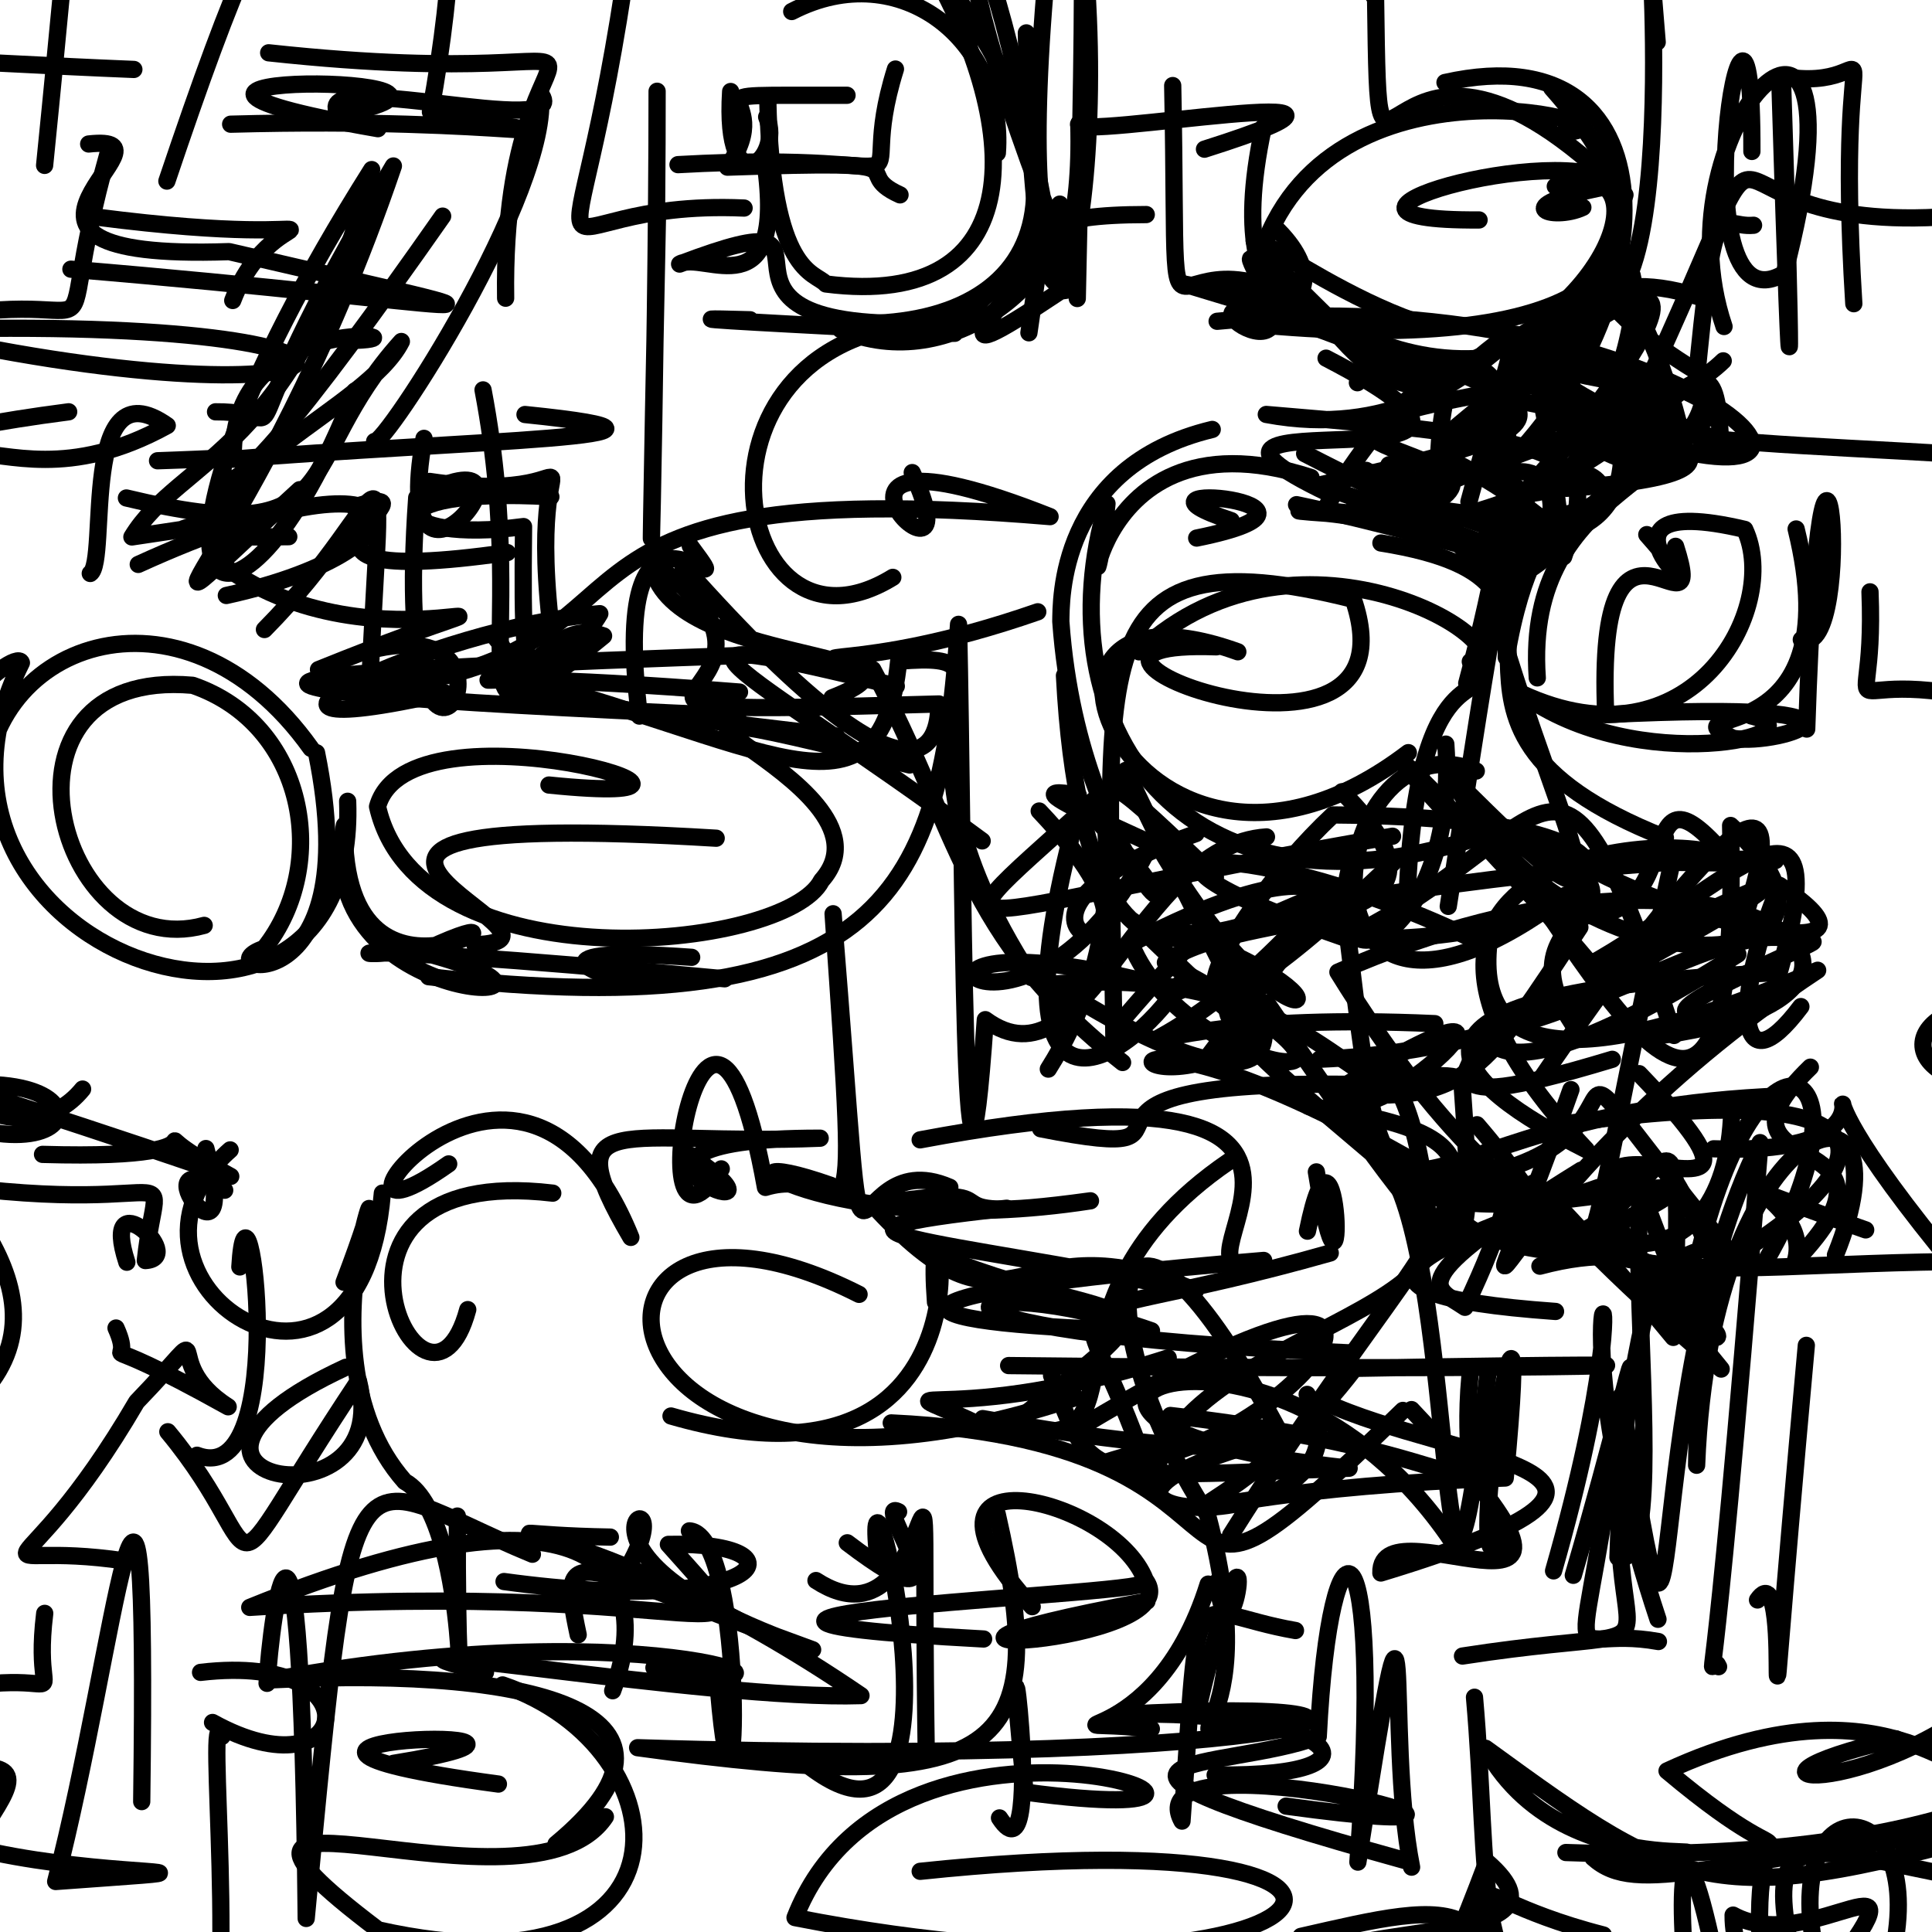 <?xml version="1.0" ?>
<svg xmlns="http://www.w3.org/2000/svg" version="1.1" width="224" height="224">
  <defs/>
  <g>
    <path d="M 103.515 66.94 C 84.471 78.641 77.744 38.241 108.712 37.425 C 75.562 38.863 102.252 21.699 78.796 30.617 C 81.517 28.995 91.202 36.276 88.706 18.854" stroke-width="2.0" fill="none" stroke="rgb(0, 0, 0)" stroke-opacity="1" stroke-linecap="round" stroke-linejoin="round"/>
    <path d="M 138.745 62.383 C 159.12 58.275 127.627 55.387 142.751 60.361" stroke-width="2.0" fill="none" stroke="rgb(0, 0, 0)" stroke-opacity="1" stroke-linecap="round" stroke-linejoin="round"/>
    <path d="M 141.11 183.403 C 142.975 196.825 146.5 165.913 138.863 198.2" stroke-width="2.0" fill="none" stroke="rgb(0, 0, 0)" stroke-opacity="1" stroke-linecap="round" stroke-linejoin="round"/>
    <path d="M 56.005 45.205 C 62.047 77.053 50.779 89.463 69.98 73.726 C 61.562 70.746 60.399 88.279 60.7 61.051 C 45.068 63.129 42.62 56.36 63.868 57.597" stroke-width="2.0" fill="none" stroke="rgb(0, 0, 0)" stroke-opacity="1" stroke-linecap="round" stroke-linejoin="round"/>
    <path d="M 149.118 209.405 C 188.559 214.802 131.098 200.244 137.044 211.143 C 139.244 181.152 137.376 186.833 150.201 189.046" stroke-width="2.0" fill="none" stroke="rgb(0, 0, 0)" stroke-opacity="1" stroke-linecap="round" stroke-linejoin="round"/>
    <path d="M 88.888 13.56 C 90.896 18.511 83.862 24.086 84.713 10.609" stroke-width="2.0" fill="none" stroke="rgb(0, 0, 0)" stroke-opacity="1" stroke-linecap="round" stroke-linejoin="round"/>
    <path d="M 19.349 20.996 C 35.601 -27.24 34.547 -11.972 50.841 -11.658 C 48.647 -27.349 55.972 -20.319 49.904 12.981 C 72.33 17.272 59.166 13.508 26.742 14.4" stroke-width="2.0" fill="none" stroke="rgb(0, 0, 0)" stroke-opacity="1" stroke-linecap="round" stroke-linejoin="round"/>
    <path d="M 179.221 49.785 C 180.363 41.172 189.393 54.916 190.283 45.883 C 209.259 5.025 193.5 26.815 224.804 25.176" stroke-width="2.0" fill="none" stroke="rgb(0, 0, 0)" stroke-opacity="1" stroke-linecap="round" stroke-linejoin="round"/>
    <path d="M 24.99 47.748 C 35.858 47.66 23.969 55.7 45.611 19.244 C 30.131 64.728 9.447 79.912 34.744 56.777" stroke-width="2.0" fill="none" stroke="rgb(0, 0, 0)" stroke-opacity="1" stroke-linecap="round" stroke-linejoin="round"/>
    <path d="M 140.077 183.665 C 133.656 204.195 118.454 198.844 133.49 200.452" stroke-width="2.0" fill="none" stroke="rgb(0, 0, 0)" stroke-opacity="1" stroke-linecap="round" stroke-linejoin="round"/>
    <path d="M 172.636 109.29 C 171.003 123.654 184.543 123.693 210.743 112.493 C 171.495 138.44 167.791 167.185 182.139 126.332" stroke-width="2.0" fill="none" stroke="rgb(0, 0, 0)" stroke-opacity="1" stroke-linecap="round" stroke-linejoin="round"/>
    <path d="M 156.452 233.583 C 156.834 221.747 144.178 227.457 150.669 238.693 C 164.24 235.914 166.333 231.986 172.395 215.869 C 184.782 226.653 151.061 221.853 148.94 229.765" stroke-width="2.0" fill="none" stroke="rgb(0, 0, 0)" stroke-opacity="1" stroke-linecap="round" stroke-linejoin="round"/>
    <path d="M 162.653 163.526 C 128.985 196.251 153.032 167.345 103.332 164.975" stroke-width="2.0" fill="none" stroke="rgb(0, 0, 0)" stroke-opacity="1" stroke-linecap="round" stroke-linejoin="round"/>
    <path d="M 146.397 28.926 C 154.953 4.608 191.979 14.978 181.379 15.311" stroke-width="2.0" fill="none" stroke="rgb(0, 0, 0)" stroke-opacity="1" stroke-linecap="round" stroke-linejoin="round"/>
    <path d="M 78.609 19.089 C 110.964 17.28 98.538 24.868 103.821 8.005" stroke-width="2.0" fill="none" stroke="rgb(0, 0, 0)" stroke-opacity="1" stroke-linecap="round" stroke-linejoin="round"/>
    <path d="M 191.615 120.187 C 228.748 115.523 201.79 92.176 155.119 112.707 C 179.639 152.395 200.23 150.919 200.793 128.61" stroke-width="2.0" fill="none" stroke="rgb(0, 0, 0)" stroke-opacity="1" stroke-linecap="round" stroke-linejoin="round"/>
    <path d="M 231.2 148.541 C 225.818 143.357 226.601 142.913 240.97 125.496 C 220.842 128.821 218.14 117.943 230.065 116.416" stroke-width="2.0" fill="none" stroke="rgb(0, 0, 0)" stroke-opacity="1" stroke-linecap="round" stroke-linejoin="round"/>
    <path d="M 191.647 43.229 C 157.603 69.731 188.659 63.425 171.905 63.013" stroke-width="2.0" fill="none" stroke="rgb(0, 0, 0)" stroke-opacity="1" stroke-linecap="round" stroke-linejoin="round"/>
    <path d="M 88.566 75.905 C 36.313 77.698 3.141 79.462 85.523 83.003" stroke-width="2.0" fill="none" stroke="rgb(0, 0, 0)" stroke-opacity="1" stroke-linecap="round" stroke-linejoin="round"/>
    <path d="M 180.124 182.131 C 192.918 137.408 178.403 146.14 192.229 187.743" stroke-width="2.0" fill="none" stroke="rgb(0, 0, 0)" stroke-opacity="1" stroke-linecap="round" stroke-linejoin="round"/>
    <path d="M 220.772 227.434 C 203.507 213.695 224.091 262.702 210.022 235.49 C 201.259 203.576 209.261 217.507 247.969 220.524" stroke-width="2.0" fill="none" stroke="rgb(0, 0, 0)" stroke-opacity="1" stroke-linecap="round" stroke-linejoin="round"/>
    <path d="M 226.945 39.448 C 231.259 55.017 245.794 51.695 246.733 53.996 C 189.531 49.713 195.039 53.954 173.945 39.656" stroke-width="2.0" fill="none" stroke="rgb(0, 0, 0)" stroke-opacity="1" stroke-linecap="round" stroke-linejoin="round"/>
    <path d="M 103.919 79.558 C 71.639 71.784 84.536 75.858 113.874 97.497" stroke-width="2.0" fill="none" stroke="rgb(0, 0, 0)" stroke-opacity="1" stroke-linecap="round" stroke-linejoin="round"/>
    <path d="M 45.615 204.445 C 74.771 199.749 16.412 201.297 57.787 206.848" stroke-width="2.0" fill="none" stroke="rgb(0, 0, 0)" stroke-opacity="1" stroke-linecap="round" stroke-linejoin="round"/>
    <path d="M 209.899 123.729 C 195.968 137.233 223.672 130.033 208.152 146.206 C 210.389 138.666 194.131 134.862 216.312 142.596" stroke-width="2.0" fill="none" stroke="rgb(0, 0, 0)" stroke-opacity="1" stroke-linecap="round" stroke-linejoin="round"/>
    <path d="M 44.331 138.332 C 41.725 169.493 9.938 148.085 26.686 133.322" stroke-width="2.0" fill="none" stroke="rgb(0, 0, 0)" stroke-opacity="1" stroke-linecap="round" stroke-linejoin="round"/>
    <path d="M 132.069 75.575 C 150.823 57.996 178.615 75.378 170.694 77.892" stroke-width="2.0" fill="none" stroke="rgb(0, 0, 0)" stroke-opacity="1" stroke-linecap="round" stroke-linejoin="round"/>
    <path d="M 182.412 182.644 C 192.408 148.279 188.45 153.371 187.587 180.573 C 196.129 182.97 182.025 106.23 198.579 145.974" stroke-width="2.0" fill="none" stroke="rgb(0, 0, 0)" stroke-opacity="1" stroke-linecap="round" stroke-linejoin="round"/>
    <path d="M 147.758 26.3 C 158.275 36.231 140.578 41.904 146.482 14.741" stroke-width="2.0" fill="none" stroke="rgb(0, 0, 0)" stroke-opacity="1" stroke-linecap="round" stroke-linejoin="round"/>
    <path d="M 204.873 145.94 C 217.662 123.655 204.424 115.56 197.044 144.983 C 182.343 149.749 212.247 162.907 191.609 148.587 C 179.292 198.744 203.365 186.77 169.563 192.005" stroke-width="2.0" fill="none" stroke="rgb(0, 0, 0)" stroke-opacity="1" stroke-linecap="round" stroke-linejoin="round"/>
    <path d="M 9.576 126.269 C 2.819 134.577 -9.486 124.542 -3.598 126.306 C -3.162 101.784 -11.759 116.332 -3.141 149.431" stroke-width="2.0" fill="none" stroke="rgb(0, 0, 0)" stroke-opacity="1" stroke-linecap="round" stroke-linejoin="round"/>
    <path d="M 15.521 8.051 C -26.836 6.349 -20.53 3.448 -5.335 27.641" stroke-width="2.0" fill="none" stroke="rgb(0, 0, 0)" stroke-opacity="1" stroke-linecap="round" stroke-linejoin="round"/>
    <path d="M 71.273 184.087 C 82.488 168.109 58.629 179.035 94.218 191.271 C 66.595 181.264 64.604 178.148 67.035 189.536" stroke-width="2.0" fill="none" stroke="rgb(0, 0, 0)" stroke-opacity="1" stroke-linecap="round" stroke-linejoin="round"/>
    <path d="M 73.326 113.643 C 69.044 113.307 60.696 109.596 80.194 110.994" stroke-width="2.0" fill="none" stroke="rgb(0, 0, 0)" stroke-opacity="1" stroke-linecap="round" stroke-linejoin="round"/>
    <path d="M 161.519 100.027 C 129.194 130.678 141.155 107.026 154.545 94.485 C 203.211 94.848 183.618 109.984 155.981 108.772 C 122.226 97.192 145.893 96.87 170.792 108.909" stroke-width="2.0" fill="none" stroke="rgb(0, 0, 0)" stroke-opacity="1" stroke-linecap="round" stroke-linejoin="round"/>
    <path d="M 151.262 52.592 C 173.657 64.164 174.373 61.293 153.546 59.185 C 163.982 40.26 183.991 27.159 170.055 79.227" stroke-width="2.0" fill="none" stroke="rgb(0, 0, 0)" stroke-opacity="1" stroke-linecap="round" stroke-linejoin="round"/>
    <path d="M 36.7 87.274 C 42.783 117.158 23.208 112.458 30.633 109.961 C 38.323 100.271 35.459 83.971 22.34 79.455 C -2.392 77.273 6.533 112.033 23.674 107.291" stroke-width="2.0" fill="none" stroke="rgb(0, 0, 0)" stroke-opacity="1" stroke-linecap="round" stroke-linejoin="round"/>
    <path d="M 178.538 146.803 C 205.123 139.675 197.963 170.098 196.091 146.915 C 200.465 156.525 199.022 162.59 189.655 136.223 C 164.552 144.587 151.412 149.982 180.352 152.053" stroke-width="2.0" fill="none" stroke="rgb(0, 0, 0)" stroke-opacity="1" stroke-linecap="round" stroke-linejoin="round"/>
    <path d="M 225.903 201.274 C 229.361 210.413 220.471 192.743 193.28 205.322 C 212.129 221.159 202.598 204.951 204.199 227.21" stroke-width="2.0" fill="none" stroke="rgb(0, 0, 0)" stroke-opacity="1" stroke-linecap="round" stroke-linejoin="round"/>
    <path d="M 167.534 9.566 C 195.487 3.3 193.065 37.431 172.943 55.583 C 187.174 48.92 176.932 82.7 164.6 55.462" stroke-width="2.0" fill="none" stroke="rgb(0, 0, 0)" stroke-opacity="1" stroke-linecap="round" stroke-linejoin="round"/>
    <path d="M 23.873 133.165 C 28.4 149.907 15.281 131.899 26.051 137.999" stroke-width="2.0" fill="none" stroke="rgb(0, 0, 0)" stroke-opacity="1" stroke-linecap="round" stroke-linejoin="round"/>
    <path d="M 10.466 66.489 C 12.609 65.08 9.182 42.156 19.391 49.342 C -3.516 61.974 -9.891 36.259 -4.572 76.735" stroke-width="2.0" fill="none" stroke="rgb(0, 0, 0)" stroke-opacity="1" stroke-linecap="round" stroke-linejoin="round"/>
    <path d="M -3.536 36.441 C -19.712 59.283 -25.963 52.107 7.963 47.745" stroke-width="2.0" fill="none" stroke="rgb(0, 0, 0)" stroke-opacity="1" stroke-linecap="round" stroke-linejoin="round"/>
    <path d="M 136.826 114.874 C 94.392 103.102 118.181 129.138 133.791 97.125 C 148.798 123.831 160.854 116.811 136.543 108.039 C 148.935 110.208 163.923 91.042 140.213 122.294" stroke-width="2.0" fill="none" stroke="rgb(0, 0, 0)" stroke-opacity="1" stroke-linecap="round" stroke-linejoin="round"/>
    <path d="M 16.03 65.44 C 49.103 50.351 51.735 63.451 26.241 69.041" stroke-width="2.0" fill="none" stroke="rgb(0, 0, 0)" stroke-opacity="1" stroke-linecap="round" stroke-linejoin="round"/>
    <path d="M 161.455 96.952 C 105.428 106.473 106.161 112.241 130.531 89.319 C 145.477 120.938 151.047 125.695 131.415 106.833" stroke-width="2.0" fill="none" stroke="rgb(0, 0, 0)" stroke-opacity="1" stroke-linecap="round" stroke-linejoin="round"/>
    <path d="M 98.237 178.874 C 113.705 190.649 100.778 173.468 104.184 175.279" stroke-width="2.0" fill="none" stroke="rgb(0, 0, 0)" stroke-opacity="1" stroke-linecap="round" stroke-linejoin="round"/>
    <path d="M 141.033 74.995 C 114.45 74.032 165.06 93.381 156.906 69.493 C 124.457 61.345 128.744 77.412 129.145 120.535" stroke-width="2.0" fill="none" stroke="rgb(0, 0, 0)" stroke-opacity="1" stroke-linecap="round" stroke-linejoin="round"/>
    <path d="M 156.834 99.305 C 151.669 117.019 169.264 109.171 167.631 86.274" stroke-width="2.0" fill="none" stroke="rgb(0, 0, 0)" stroke-opacity="1" stroke-linecap="round" stroke-linejoin="round"/>
    <path d="M 184.71 41.27 C 171.314 49.3 191.255 50.141 199.794 41.838" stroke-width="2.0" fill="none" stroke="rgb(0, 0, 0)" stroke-opacity="1" stroke-linecap="round" stroke-linejoin="round"/>
    <path d="M 169.174 -5.711 C 176.329 -2.15 171.612 -5.622 184.761 -12.609" stroke-width="2.0" fill="none" stroke="rgb(0, 0, 0)" stroke-opacity="1" stroke-linecap="round" stroke-linejoin="round"/>
    <path d="M 171.244 130.405 C 187.792 149.515 180.624 159.625 194.007 99.294" stroke-width="2.0" fill="none" stroke="rgb(0, 0, 0)" stroke-opacity="1" stroke-linecap="round" stroke-linejoin="round"/>
    <path d="M 157.894 59.77 C 135.091 58.482 172.758 58.976 175.008 67.292 C 186.823 61.79 178.314 54.336 174.638 76.217 C 175.035 57.84 173.41 70.068 167.914 105.088" stroke-width="2.0" fill="none" stroke="rgb(0, 0, 0)" stroke-opacity="1" stroke-linecap="round" stroke-linejoin="round"/>
    <path d="M 173.272 70.713 C 181.435 99.242 192.022 113.869 168.339 90.087 C 181.735 116.531 220.351 113.747 200.652 95.707 C 201.878 147.514 184.716 111.986 171.786 94.754" stroke-width="2.0" fill="none" stroke="rgb(0, 0, 0)" stroke-opacity="1" stroke-linecap="round" stroke-linejoin="round"/>
    <path d="M 138.671 96.641 C 106.642 107.924 142.499 117.24 120.488 94.03" stroke-width="2.0" fill="none" stroke="rgb(0, 0, 0)" stroke-opacity="1" stroke-linecap="round" stroke-linejoin="round"/>
    <path d="M 183.52 24.045 C 180.074 25.688 173.801 23.848 187.518 21.405 C 181.064 16.06 147.373 25.646 171.487 25.502" stroke-width="2.0" fill="none" stroke="rgb(0, 0, 0)" stroke-opacity="1" stroke-linecap="round" stroke-linejoin="round"/>
    <path d="M 121.545 123.954 C 137.677 98.372 116.551 78.469 140.917 101.697 C 137.113 98.688 114.466 90.266 125.023 92.217" stroke-width="2.0" fill="none" stroke="rgb(0, 0, 0)" stroke-opacity="1" stroke-linecap="round" stroke-linejoin="round"/>
    <path d="M 70.19 210.638 C 61.413 223.782 15.681 202.479 43.846 223.756 C 81.598 232.176 79.681 202.632 58.269 195.355" stroke-width="2.0" fill="none" stroke="rgb(0, 0, 0)" stroke-opacity="1" stroke-linecap="round" stroke-linejoin="round"/>
    <path d="M 190.043 124.481 C 216.028 151.484 163.062 114.318 199.557 158.733 C 172.945 136.064 170.084 126.047 194.003 155.06 C 195.829 113.016 191.835 149.967 174.384 142.843" stroke-width="2.0" fill="none" stroke="rgb(0, 0, 0)" stroke-opacity="1" stroke-linecap="round" stroke-linejoin="round"/>
    <path d="M 181.554 214.785 C 226.248 216.383 243.119 204.05 240.043 201.265 C 225.389 223.127 236.499 234.045 244.233 243.222" stroke-width="2.0" fill="none" stroke="rgb(0, 0, 0)" stroke-opacity="1" stroke-linecap="round" stroke-linejoin="round"/>
    <path d="M 40.102 158.525 C 12.273 171.383 45.995 177.893 41.565 160.117 C 23.753 186.902 32.232 181.376 19.458 165.999" stroke-width="2.0" fill="none" stroke="rgb(0, 0, 0)" stroke-opacity="1" stroke-linecap="round" stroke-linejoin="round"/>
    <path d="M 106.721 144.729 C 131.65 155.32 139.808 147.447 115.836 166.3 C 100.035 158.417 107.484 166.456 135.448 157.435" stroke-width="2.0" fill="none" stroke="rgb(0, 0, 0)" stroke-opacity="1" stroke-linecap="round" stroke-linejoin="round"/>
    <path d="M 181.631 56.617 C 210.233 54.697 190.025 48.649 171.469 45.696 C 176.667 74.765 191.359 40.46 189.237 31.915" stroke-width="2.0" fill="none" stroke="rgb(0, 0, 0)" stroke-opacity="1" stroke-linecap="round" stroke-linejoin="round"/>
    <path d="M 201.492 110.63 C 162.982 135.053 176.258 110.121 169.488 125.355 C 171.362 151.188 170.528 150.689 146.888 116.3 C 129.057 112.7 169.065 139.479 163.908 139.434" stroke-width="2.0" fill="none" stroke="rgb(0, 0, 0)" stroke-opacity="1" stroke-linecap="round" stroke-linejoin="round"/>
    <path d="M 141.116 37.251 C 193.911 32.079 222.951 61.937 187.644 50.222 C 189.382 56.247 185.733 70.69 158.397 54.535" stroke-width="2.0" fill="none" stroke="rgb(0, 0, 0)" stroke-opacity="1" stroke-linecap="round" stroke-linejoin="round"/>
    <path d="M 192.139 4.887 C 189.336 -28.197 196.598 40.163 183.768 35.337" stroke-width="2.0" fill="none" stroke="rgb(0, 0, 0)" stroke-opacity="1" stroke-linecap="round" stroke-linejoin="round"/>
    <path d="M 135.695 164.114 C 178.696 169.035 168.674 178.564 170.43 159.514" stroke-width="2.0" fill="none" stroke="rgb(0, 0, 0)" stroke-opacity="1" stroke-linecap="round" stroke-linejoin="round"/>
    <path d="M -10.72 167.74 C 10.858 156.705 -0.129 142.14 -12.416 130.189 C -11.227 168.859 -7.118 160.431 -13.313 159.14" stroke-width="2.0" fill="none" stroke="rgb(0, 0, 0)" stroke-opacity="1" stroke-linecap="round" stroke-linejoin="round"/>
    <path d="M -1.795 204.876 C 9.505 205.209 -19.481 221.87 0.483 235.518 C -6.507 223.546 -20.992 221.917 -29.589 229.002" stroke-width="2.0" fill="none" stroke="rgb(0, 0, 0)" stroke-opacity="1" stroke-linecap="round" stroke-linejoin="round"/>
    <path d="M 25.734 201.332 C 23.685 196.072 27.963 233.069 23.448 242.508" stroke-width="2.0" fill="none" stroke="rgb(0, 0, 0)" stroke-opacity="1" stroke-linecap="round" stroke-linejoin="round"/>
    <path d="M 219.598 225.722 C 223.336 206.461 204.457 206.658 211.394 229.874 C 224.81 212.39 210.012 227.088 200.94 222.042 C 200.913 234.927 217.169 221.822 196.618 227.457" stroke-width="2.0" fill="none" stroke="rgb(0, 0, 0)" stroke-opacity="1" stroke-linecap="round" stroke-linejoin="round"/>
    <path d="M 180.471 37.086 C 174.968 45.946 162.084 56.245 161.991 61.162 C 193.525 57.474 198.878 31.147 199.535 52.453 C 188.393 52.343 174.015 56.554 186.986 28.411" stroke-width="2.0" fill="none" stroke="rgb(0, 0, 0)" stroke-opacity="1" stroke-linecap="round" stroke-linejoin="round"/>
    <path d="M 64.463 213.807 C 82.352 198.971 63.247 193.17 31.665 194.758 C 77.072 186.348 99.234 197.36 75.818 193.355" stroke-width="2.0" fill="none" stroke="rgb(0, 0, 0)" stroke-opacity="1" stroke-linecap="round" stroke-linejoin="round"/>
    <path d="M 96.495 36.878 C 117.896 48.336 123.801 7.708 119.294 38.586" stroke-width="2.0" fill="none" stroke="rgb(0, 0, 0)" stroke-opacity="1" stroke-linecap="round" stroke-linejoin="round"/>
    <path d="M 93.636 204.646 C 114.075 220.528 100.064 162.504 101.69 179.811" stroke-width="2.0" fill="none" stroke="rgb(0, 0, 0)" stroke-opacity="1" stroke-linecap="round" stroke-linejoin="round"/>
    <path d="M 179.915 10.218 C 198.995 31.714 182.877 41.285 144.638 37.532" stroke-width="2.0" fill="none" stroke="rgb(0, 0, 0)" stroke-opacity="1" stroke-linecap="round" stroke-linejoin="round"/>
    <path d="M 77.797 164.174 C 119.191 176.168 106.856 129.516 108.464 150.991" stroke-width="2.0" fill="none" stroke="rgb(0, 0, 0)" stroke-opacity="1" stroke-linecap="round" stroke-linejoin="round"/>
    <path d="M 173.654 -3.123 C 170.317 -9.571 163.676 -8.229 153.32 -19.359 C 140.104 -13.714 134.331 -23.103 131.645 -23.498" stroke-width="2.0" fill="none" stroke="rgb(0, 0, 0)" stroke-opacity="1" stroke-linecap="round" stroke-linejoin="round"/>
    <path d="M 142.674 177.995 C 160.39 149.849 168.764 143.614 167.978 136.12 C 193.72 152.321 197.418 137.836 196.708 169.885 C 198.338 128.354 222.303 122.086 212.806 145.509" stroke-width="2.0" fill="none" stroke="rgb(0, 0, 0)" stroke-opacity="1" stroke-linecap="round" stroke-linejoin="round"/>
    <path d="M 143.326 228.534 C 129.684 224.989 145.582 236.45 140.82 248.548 C 128.189 251.098 119.693 257.774 113.12 263.243 C 119.905 255.751 127.578 252.876 131.806 246.412" stroke-width="2.0" fill="none" stroke="rgb(0, 0, 0)" stroke-opacity="1" stroke-linecap="round" stroke-linejoin="round"/>
    <path d="M 184.694 215.384 C 189.785 219.973 198.039 215.81 235.395 211.218 C 198.786 221.698 195.719 219.789 172.244 202.7 C 182.119 220.801 209.455 211.394 187.043 216.663" stroke-width="2.0" fill="none" stroke="rgb(0, 0, 0)" stroke-opacity="1" stroke-linecap="round" stroke-linejoin="round"/>
    <path d="M 52.023 134.947 C 32.998 148.402 60.058 111.123 73.144 143.466 C 64.085 128.016 72.175 132.908 95.094 131.964 C 62.991 131.949 95.377 144.521 80.01 133.939" stroke-width="2.0" fill="none" stroke="rgb(0, 0, 0)" stroke-opacity="1" stroke-linecap="round" stroke-linejoin="round"/>
    <path d="M -13.91 136.158 C 23.072 142.744 18.363 131.915 16.848 146.151 C 21.781 145.88 11.499 136.476 14.707 146.346" stroke-width="2.0" fill="none" stroke="rgb(0, 0, 0)" stroke-opacity="1" stroke-linecap="round" stroke-linejoin="round"/>
    <path d="M 14.656 57.737 C 40.852 64.06 33.8 53.711 46.536 39.593 C 42.531 47.524 22.165 54.529 24.871 64.804 C 43.773 79.814 71.131 63.813 36.925 77.631" stroke-width="2.0" fill="none" stroke="rgb(0, 0, 0)" stroke-opacity="1" stroke-linecap="round" stroke-linejoin="round"/>
    <path d="M 153.747 41.526 C 185.664 58.08 128.226 44.86 154.089 57.215" stroke-width="2.0" fill="none" stroke="rgb(0, 0, 0)" stroke-opacity="1" stroke-linecap="round" stroke-linejoin="round"/>
    <path d="M 153.448 162.497 C 168.206 169.488 199.564 170.394 160.1 182.377 C 159.814 173.395 192.352 193.835 163.65 163.431" stroke-width="2.0" fill="none" stroke="rgb(0, 0, 0)" stroke-opacity="1" stroke-linecap="round" stroke-linejoin="round"/>
    <path d="M 142.543 134.617 C 116.991 152.045 136.18 171.521 113.941 164.473 C 157.049 172.303 149.498 162.737 128.056 169.578 C 148.944 170.382 174.256 136.165 125.841 165.123" stroke-width="2.0" fill="none" stroke="rgb(0, 0, 0)" stroke-opacity="1" stroke-linecap="round" stroke-linejoin="round"/>
    <path d="M 58.825 64.068 C 25.461 68.828 53.117 55.146 41.052 58.771" stroke-width="2.0" fill="none" stroke="rgb(0, 0, 0)" stroke-opacity="1" stroke-linecap="round" stroke-linejoin="round"/>
    <path d="M 205.816 -6.771 C 198.749 1.799 201.561 -4.136 212.94 -11.069" stroke-width="2.0" fill="none" stroke="rgb(0, 0, 0)" stroke-opacity="1" stroke-linecap="round" stroke-linejoin="round"/>
    <path d="M 8.221 31.211 C 55.821 35.177 68.003 38.82 26.566 29.174 C -6.964 30.317 22.184 15.39 10.281 16.695" stroke-width="2.0" fill="none" stroke="rgb(0, 0, 0)" stroke-opacity="1" stroke-linecap="round" stroke-linejoin="round"/>
    <path d="M 27.809 146.892 C 28.696 131.737 33.97 172.967 22.844 168.724" stroke-width="2.0" fill="none" stroke="rgb(0, 0, 0)" stroke-opacity="1" stroke-linecap="round" stroke-linejoin="round"/>
    <path d="M 13.453 153.973 C 16.105 159.842 8.524 153.1 26.455 163.107 C 17.798 157.605 26.112 151.874 15.844 162.535 C 1.832 186.527 -3.411 178.319 14.472 180.983" stroke-width="2.0" fill="none" stroke="rgb(0, 0, 0)" stroke-opacity="1" stroke-linecap="round" stroke-linejoin="round"/>
    <path d="M 205.325 112.805 C 155.97 115.179 168.922 125.721 183.917 133.299 C 150.128 97.317 199.142 95.589 200.81 100.098 C 188.165 84.882 197.08 109.059 181.239 105.891" stroke-width="2.0" fill="none" stroke="rgb(0, 0, 0)" stroke-opacity="1" stroke-linecap="round" stroke-linejoin="round"/>
    <path d="M 203.312 26.117 C 199.147 26.516 198.855 21.091 196.545 45.437 C 164.701 41.892 186.947 39.153 199.23 47.527 C 173.163 66.949 187.741 62.74 167.078 52.795" stroke-width="2.0" fill="none" stroke="rgb(0, 0, 0)" stroke-opacity="1" stroke-linecap="round" stroke-linejoin="round"/>
    <path d="M 96.971 85.332 C 44.259 79.095 63.982 80.885 69.544 71.151 C 50.059 72.737 20.228 87.346 51.567 80.335" stroke-width="2.0" fill="none" stroke="rgb(0, 0, 0)" stroke-opacity="1" stroke-linecap="round" stroke-linejoin="round"/>
    <path d="M 185.899 224.345 C 164.251 218.806 175.766 212.011 169.207 245.902 C 178.227 217.621 168.399 220.517 150.832 224.507" stroke-width="2.0" fill="none" stroke="rgb(0, 0, 0)" stroke-opacity="1" stroke-linecap="round" stroke-linejoin="round"/>
    <path d="M 124.901 34.611 C 125.758 -5.143 126.128 -22.474 122.994 -21.276 C 133.025 -8.873 135.053 0.324 140.841 -6.732" stroke-width="2.0" fill="none" stroke="rgb(0, 0, 0)" stroke-opacity="1" stroke-linecap="round" stroke-linejoin="round"/>
    <path d="M 157.38 44.374 C 159.676 42.013 159.908 37.141 137.318 32.935 C 184.664 47.213 187.23 48.604 152.908 56.246 C 197.413 71.694 167.614 62.119 150.325 58.513" stroke-width="2.0" fill="none" stroke="rgb(0, 0, 0)" stroke-opacity="1" stroke-linecap="round" stroke-linejoin="round"/>
    <path d="M 64.535 77.614 C 59.433 44.152 73.021 59.331 49.822 55.819" stroke-width="2.0" fill="none" stroke="rgb(0, 0, 0)" stroke-opacity="1" stroke-linecap="round" stroke-linejoin="round"/>
    <path d="M 121.576 26.877 C 112.841 -21.897 106.308 -14.112 121.938 25.73 C 117.768 35.107 105.823 45.164 122.985 33.728 C 129.838 33.325 109.524 24.904 132.9 24.877" stroke-width="2.0" fill="none" stroke="rgb(0, 0, 0)" stroke-opacity="1" stroke-linecap="round" stroke-linejoin="round"/>
    <path d="M 170.308 58.175 C 180.571 20.142 175.621 53.445 146.816 48.053 C 184.805 51.19 185.217 52.606 181.3 64.545 C 175.68 13.254 173.464 59.279 155.571 39.355" stroke-width="2.0" fill="none" stroke="rgb(0, 0, 0)" stroke-opacity="1" stroke-linecap="round" stroke-linejoin="round"/>
    <path d="M 63.645 91.019 C 92.602 93.972 47.408 80.373 43.772 93.517 C 48.507 114.401 91.129 110.311 95.246 102.096 C 105.801 90.295 58.631 77.109 105.468 88.693" stroke-width="2.0" fill="none" stroke="rgb(0, 0, 0)" stroke-opacity="1" stroke-linecap="round" stroke-linejoin="round"/>
    <path d="M 118.998 3.814 C 120.11 65.09 131.684 15.712 123.284 -20.64 C 115.516 39.01 125.726 36.91 125.076 14.328 C 123.785 16.499 167.847 8.357 139.65 17.296" stroke-width="2.0" fill="none" stroke="rgb(0, 0, 0)" stroke-opacity="1" stroke-linecap="round" stroke-linejoin="round"/>
    <path d="M 26.984 34.839 C 32.086 21.439 44.915 29.534 11.104 25.158" stroke-width="2.0" fill="none" stroke="rgb(0, 0, 0)" stroke-opacity="1" stroke-linecap="round" stroke-linejoin="round"/>
    <path d="M 79.175 65.595 C 109.733 100.009 108.745 82.787 108.867 81.619 C 54.642 83.161 98.961 81.093 75.572 65.237 C 76.981 77.436 111.35 75.111 96.463 80.907" stroke-width="2.0" fill="none" stroke="rgb(0, 0, 0)" stroke-opacity="1" stroke-linecap="round" stroke-linejoin="round"/>
    <path d="M 231.366 93.276 C 229.096 113.907 246.393 110.635 259.428 117.271 C 242.735 134.025 241.577 126.08 245.368 121.145 C 249.989 130.403 257.279 125.233 267.483 121.455" stroke-width="2.0" fill="none" stroke="rgb(0, 0, 0)" stroke-opacity="1" stroke-linecap="round" stroke-linejoin="round"/>
    <path d="M 5.172 19.176 C 8.959 -18.302 8.367 -19.916 10.159 -8.682" stroke-width="2.0" fill="none" stroke="rgb(0, 0, 0)" stroke-opacity="1" stroke-linecap="round" stroke-linejoin="round"/>
    <path d="M 5.185 187.057 C 3.286 202.509 12.679 189.31 -19.029 199.209 C -24.649 221.532 45.868 215.247 6.454 218.144 C 13.432 191.277 17.203 149.861 16.431 208.881" stroke-width="2.0" fill="none" stroke="rgb(0, 0, 0)" stroke-opacity="1" stroke-linecap="round" stroke-linejoin="round"/>
    <path d="M 219.811 201.602 C 196.761 206.921 216.745 209.239 232.089 195.703" stroke-width="2.0" fill="none" stroke="rgb(0, 0, 0)" stroke-opacity="1" stroke-linecap="round" stroke-linejoin="round"/>
    <path d="M 164.004 37.252 C 149.252 32.084 134.177 17.391 157.448 40.223" stroke-width="2.0" fill="none" stroke="rgb(0, 0, 0)" stroke-opacity="1" stroke-linecap="round" stroke-linejoin="round"/>
    <path d="M 115.622 175.557 C 122.018 203.597 116.636 208.515 73.926 202.632 C 152.202 205.099 172.438 196.394 129.836 198.785 C 153.507 198.019 162.937 206.07 140.885 205.796" stroke-width="2.0" fill="none" stroke="rgb(0, 0, 0)" stroke-opacity="1" stroke-linecap="round" stroke-linejoin="round"/>
    <path d="M 208.847 74.166 C 215.51 76.867 211.254 30.115 209.474 84.528" stroke-width="2.0" fill="none" stroke="rgb(0, 0, 0)" stroke-opacity="1" stroke-linecap="round" stroke-linejoin="round"/>
    <path d="M 170.663 135.652 C 188.744 153.233 200.85 144.611 243.949 146.553" stroke-width="2.0" fill="none" stroke="rgb(0, 0, 0)" stroke-opacity="1" stroke-linecap="round" stroke-linejoin="round"/>
    <path d="M 49.696 113.243 C 102.87 119.24 109.151 103.244 111.136 72.387 C 111.741 99.981 111.636 155.308 114.239 118.222 C 126.05 126.894 131.841 98.022 146.838 97.033" stroke-width="2.0" fill="none" stroke="rgb(0, 0, 0)" stroke-opacity="1" stroke-linecap="round" stroke-linejoin="round"/>
    <path d="M 147.009 119.599 C 129.507 131.161 123.847 112.08 163.025 134.138" stroke-width="2.0" fill="none" stroke="rgb(0, 0, 0)" stroke-opacity="1" stroke-linecap="round" stroke-linejoin="round"/>
    <path d="M 163.579 125.859 C 156.761 127.948 150.982 111.673 122.121 114.103 C 146.151 129.615 154.828 124.679 137.38 103.407" stroke-width="2.0" fill="none" stroke="rgb(0, 0, 0)" stroke-opacity="1" stroke-linecap="round" stroke-linejoin="round"/>
    <path d="M 56.288 193.895 C 36.322 188.998 82.223 197.193 99.825 196.591 C 67.001 174.185 49.296 177.846 70.766 178.215" stroke-width="2.0" fill="none" stroke="rgb(0, 0, 0)" stroke-opacity="1" stroke-linecap="round" stroke-linejoin="round"/>
    <path d="M 122.873 23.666 C 123.917 31.764 110.365 43.791 97.454 38.204 C 140.2 39.846 63.741 36.397 86.971 37.075" stroke-width="2.0" fill="none" stroke="rgb(0, 0, 0)" stroke-opacity="1" stroke-linecap="round" stroke-linejoin="round"/>
    <path d="M 64.089 138.336 C 32.78 134.614 49.513 169.357 54.232 151.838" stroke-width="2.0" fill="none" stroke="rgb(0, 0, 0)" stroke-opacity="1" stroke-linecap="round" stroke-linejoin="round"/>
    <path d="M 135.966 9.92 C 136.843 54.66 132.676 15.713 161.634 43.493 C 173.975 40.406 165.203 40.506 167.035 59.974 C 149.439 45.189 178.043 62.314 156.793 59.149" stroke-width="2.0" fill="none" stroke="rgb(0, 0, 0)" stroke-opacity="1" stroke-linecap="round" stroke-linejoin="round"/>
    <path d="M 179.949 130.511 C 219.116 124.725 220.303 133.726 201.1 145.655" stroke-width="2.0" fill="none" stroke="rgb(0, 0, 0)" stroke-opacity="1" stroke-linecap="round" stroke-linejoin="round"/>
    <path d="M 94.606 183.251 C 110.081 193.307 106.559 149.188 107.401 203.946" stroke-width="2.0" fill="none" stroke="rgb(0, 0, 0)" stroke-opacity="1" stroke-linecap="round" stroke-linejoin="round"/>
    <path d="M 198.685 133.194 C 227.781 134.233 200.823 114.903 224.895 144.673" stroke-width="2.0" fill="none" stroke="rgb(0, 0, 0)" stroke-opacity="1" stroke-linecap="round" stroke-linejoin="round"/>
    <path d="M 186.93 122.819 C 160.921 130.674 178.935 120.992 156.701 126.532 C 156.57 133.699 185.583 107.825 154.711 126.595 C 170.081 128.397 172.433 123.789 183.173 107.504" stroke-width="2.0" fill="none" stroke="rgb(0, 0, 0)" stroke-opacity="1" stroke-linecap="round" stroke-linejoin="round"/>
    <path d="M 12.653 17.329 C 4.573 46.138 16.604 30.993 -12.728 37.964 C 42.858 50.897 54.713 36.73 -7.058 38.159" stroke-width="2.0" fill="none" stroke="rgb(0, 0, 0)" stroke-opacity="1" stroke-linecap="round" stroke-linejoin="round"/>
    <path d="M 115.883 210.772 C 121.827 219.917 115.52 175.087 118.85 207.778 C 157.879 213.021 104.034 192.097 92.176 222.331 C 155.36 234.727 173.399 209.939 106.688 216.964" stroke-width="2.0" fill="none" stroke="rgb(0, 0, 0)" stroke-opacity="1" stroke-linecap="round" stroke-linejoin="round"/>
    <path d="M 24.643 199.708 C 40.778 208.641 43.964 191.453 23.253 193.9" stroke-width="2.0" fill="none" stroke="rgb(0, 0, 0)" stroke-opacity="1" stroke-linecap="round" stroke-linejoin="round"/>
    <path d="M 132.983 185.65 C 93.135 193.033 138.481 190.78 132.79 183.194 C 128.996 173.303 102.625 167.564 119.677 186.282" stroke-width="2.0" fill="none" stroke="rgb(0, 0, 0)" stroke-opacity="1" stroke-linecap="round" stroke-linejoin="round"/>
    <path d="M 53.024 175.775 C 52.907 212.074 55.212 176.278 46.926 171.77 C 33.013 156.019 48.838 125.098 39.889 148.668" stroke-width="2.0" fill="none" stroke="rgb(0, 0, 0)" stroke-opacity="1" stroke-linecap="round" stroke-linejoin="round"/>
    <path d="M 157.682 125.738 C 116.067 125.021 144.009 135.467 120.654 130.87" stroke-width="2.0" fill="none" stroke="rgb(0, 0, 0)" stroke-opacity="1" stroke-linecap="round" stroke-linejoin="round"/>
    <path d="M 181.557 103.779 C 147.755 129.026 153.455 82.123 171.165 89.393" stroke-width="2.0" fill="none" stroke="rgb(0, 0, 0)" stroke-opacity="1" stroke-linecap="round" stroke-linejoin="round"/>
    <path d="M 86.273 24.122 C 60.108 22.962 66.514 39.867 72.878 -5.407" stroke-width="2.0" fill="none" stroke="rgb(0, 0, 0)" stroke-opacity="1" stroke-linecap="round" stroke-linejoin="round"/>
    <path d="M 116.715 140.086 C 89.759 143.036 107.907 143.397 138.603 149.65 C 117.453 140.468 117.924 157.602 101.74 140.283" stroke-width="2.0" fill="none" stroke="rgb(0, 0, 0)" stroke-opacity="1" stroke-linecap="round" stroke-linejoin="round"/>
    <path d="M 151.588 142.744 C 155.276 124.532 156.286 158.498 152.623 135.871" stroke-width="2.0" fill="none" stroke="rgb(0, 0, 0)" stroke-opacity="1" stroke-linecap="round" stroke-linejoin="round"/>
    <path d="M 208.798 116.704 C 201.255 126.77 200.832 115.816 206.337 102.653 C 221.438 112.601 195.694 107.564 182.364 99.543 C 222.512 101.537 208.637 96.389 160.406 103.707" stroke-width="2.0" fill="none" stroke="rgb(0, 0, 0)" stroke-opacity="1" stroke-linecap="round" stroke-linejoin="round"/>
    <path d="M 178.235 78.595 C 176.617 55.414 198.944 56.213 197.583 43.58 C 174.061 29.823 188.565 20.217 195.583 53.206 C 175.934 58.004 173.178 26.04 197.911 34.741" stroke-width="2.0" fill="none" stroke="rgb(0, 0, 0)" stroke-opacity="1" stroke-linecap="round" stroke-linejoin="round"/>
    <path d="M 119.575 113.336 C 99.874 82.944 120.459 75.299 104.194 76.665 C 102.06 97.282 88.538 85.737 57.018 77.796" stroke-width="2.0" fill="none" stroke="rgb(0, 0, 0)" stroke-opacity="1" stroke-linecap="round" stroke-linejoin="round"/>
    <path d="M 209.43 155.982 C 203.167 224.836 208.602 178.472 203.769 185.504" stroke-width="2.0" fill="none" stroke="rgb(0, 0, 0)" stroke-opacity="1" stroke-linecap="round" stroke-linejoin="round"/>
    <path d="M 60.868 48.06 C 86.743 50.696 53.745 51.014 25.995 53.316 C 24.417 61.519 35.581 47.543 51.321 25.058" stroke-width="2.0" fill="none" stroke="rgb(0, 0, 0)" stroke-opacity="1" stroke-linecap="round" stroke-linejoin="round"/>
    <path d="M 199.138 228.45 C 194.778 206.738 193.946 218.635 196.465 238.459" stroke-width="2.0" fill="none" stroke="rgb(0, 0, 0)" stroke-opacity="1" stroke-linecap="round" stroke-linejoin="round"/>
    <path d="M 171.253 97.133 C 136.719 108.197 120.831 83.69 128.346 58.395 C 126.333 80.089 123.934 46.253 152.001 55.36" stroke-width="2.0" fill="none" stroke="rgb(0, 0, 0)" stroke-opacity="1" stroke-linecap="round" stroke-linejoin="round"/>
    <path d="M 140.55 49.79 C 122.607 54.099 123.046 69.864 122.994 72.049 C 125.181 102.952 145.01 113.721 125.248 93.042 C 113.968 133.729 130.499 123.724 136.839 114.012" stroke-width="2.0" fill="none" stroke="rgb(0, 0, 0)" stroke-opacity="1" stroke-linecap="round" stroke-linejoin="round"/>
    <path d="M 194.091 120.055 C 180.236 78.428 181.146 96.512 156.276 108.672 C 161.746 154.031 158.699 128.873 206.803 127.056" stroke-width="2.0" fill="none" stroke="rgb(0, 0, 0)" stroke-opacity="1" stroke-linecap="round" stroke-linejoin="round"/>
    <path d="M 71.036 196.028 C 76.343 181.702 68.072 170.456 28.956 186.365 C 83.435 182.858 90.717 193.965 77.495 179.059 C 93.979 178.697 88.873 187.539 58.439 183.367" stroke-width="2.0" fill="none" stroke="rgb(0, 0, 0)" stroke-opacity="1" stroke-linecap="round" stroke-linejoin="round"/>
    <path d="M 91.793 1.336 C 104.485 -5.23 116.598 4.902 115.634 17.743" stroke-width="2.0" fill="none" stroke="rgb(0, 0, 0)" stroke-opacity="1" stroke-linecap="round" stroke-linejoin="round"/>
    <path d="M 124.74 162.025 C 66.034 181.712 62.627 131.337 99.603 150.07" stroke-width="2.0" fill="none" stroke="rgb(0, 0, 0)" stroke-opacity="1" stroke-linecap="round" stroke-linejoin="round"/>
    <path d="M 76.224 25.14 C 74.654 102.184 76.218 40.95 76.186 10.579" stroke-width="2.0" fill="none" stroke="rgb(0, 0, 0)" stroke-opacity="1" stroke-linecap="round" stroke-linejoin="round"/>
    <path d="M 155.587 91.797 C 172.934 109.129 144.081 104.85 135.117 111.6 C 168.703 129.304 137.5 124.935 131.208 109.609" stroke-width="2.0" fill="none" stroke="rgb(0, 0, 0)" stroke-opacity="1" stroke-linecap="round" stroke-linejoin="round"/>
    <path d="M 163.663 216.482 C 160.509 200.704 164.401 171.368 157.436 215.897 C 160.517 174.533 154.216 173.799 152.841 201.329 C 142.262 205.429 117.087 202.999 162.964 215.732" stroke-width="2.0" fill="none" stroke="rgb(0, 0, 0)" stroke-opacity="1" stroke-linecap="round" stroke-linejoin="round"/>
    <path d="M 170.47 76.707 C 174.08 82.77 164.586 73.761 163.195 102.8" stroke-width="2.0" fill="none" stroke="rgb(0, 0, 0)" stroke-opacity="1" stroke-linecap="round" stroke-linejoin="round"/>
    <path d="M 159.269 132.558 C 154.144 120.109 164.581 117.739 165.866 145.482" stroke-width="2.0" fill="none" stroke="rgb(0, 0, 0)" stroke-opacity="1" stroke-linecap="round" stroke-linejoin="round"/>
    <path d="M 164.17 147.465 C 172.656 134.907 179.371 131.5 169.852 151.571 C 166.419 149.216 161.977 148.917 183.312 135.68" stroke-width="2.0" fill="none" stroke="rgb(0, 0, 0)" stroke-opacity="1" stroke-linecap="round" stroke-linejoin="round"/>
    <path d="M 181.224 228.934 C 170.769 233.044 172.756 217.086 170.955 196.781" stroke-width="2.0" fill="none" stroke="rgb(0, 0, 0)" stroke-opacity="1" stroke-linecap="round" stroke-linejoin="round"/>
    <path d="M 98.206 11.047 C 76.849 11.111 90.768 10.206 84.34 19.381 C 108.795 18.556 97.915 19.709 104.351 22.592" stroke-width="2.0" fill="none" stroke="rgb(0, 0, 0)" stroke-opacity="1" stroke-linecap="round" stroke-linejoin="round"/>
    <path d="M 182.763 119.314 C 171.11 103.073 202.076 106.487 167.884 94.436 C 153.515 78.833 172.431 97.337 184.932 112.391 C 196.294 105.917 222.671 93.782 184.573 114.682" stroke-width="2.0" fill="none" stroke="rgb(0, 0, 0)" stroke-opacity="1" stroke-linecap="round" stroke-linejoin="round"/>
    <path d="M 203.118 17.56 C 203.195 -15.03 194.063 39.394 206.883 31.684 C 217.896 -10.827 191.827 14.133 199.888 37.856" stroke-width="2.0" fill="none" stroke="rgb(0, 0, 0)" stroke-opacity="1" stroke-linecap="round" stroke-linejoin="round"/>
    <path d="M 190.934 61.983 C 201.024 73.332 181.362 56.451 202.291 61.378 C 206.547 70.487 196.124 89.553 176.422 80.417 C 189.832 90.281 211.703 85.055 203.054 83.01" stroke-width="2.0" fill="none" stroke="rgb(0, 0, 0)" stroke-opacity="1" stroke-linecap="round" stroke-linejoin="round"/>
    <path d="M 160.106 62.956 C 190.098 67.72 158.523 83.516 193.093 97.139" stroke-width="2.0" fill="none" stroke="rgb(0, 0, 0)" stroke-opacity="1" stroke-linecap="round" stroke-linejoin="round"/>
    <path d="M 172.233 41.496 C 151.195 43.33 139.535 19.895 147.488 35.176 C 150.049 45.522 126.704 26.246 165.412 43.225 C 186.529 38.889 194.015 17.001 180.323 21.603" stroke-width="2.0" fill="none" stroke="rgb(0, 0, 0)" stroke-opacity="1" stroke-linecap="round" stroke-linejoin="round"/>
    <path d="M 114.044 190.028 C 61.908 187.251 137.572 184.807 132.336 183.383" stroke-width="2.0" fill="none" stroke="rgb(0, 0, 0)" stroke-opacity="1" stroke-linecap="round" stroke-linejoin="round"/>
    <path d="M 214.935 35.213 C 212.52 -3.599 220.195 11.421 206.338 8.801 C 207.897 59.627 207.696 40.524 206.667 9.221" stroke-width="2.0" fill="none" stroke="rgb(0, 0, 0)" stroke-opacity="1" stroke-linecap="round" stroke-linejoin="round"/>
    <path d="M 79.931 177.491 C 86.775 178.027 85.428 220.644 83.317 196.09" stroke-width="2.0" fill="none" stroke="rgb(0, 0, 0)" stroke-opacity="1" stroke-linecap="round" stroke-linejoin="round"/>
    <path d="M 100.147 139.841 C 121.697 136.421 103.361 142.393 126.433 139.225 C 95.379 144.033 79.734 131.6 96.321 137.433" stroke-width="2.0" fill="none" stroke="rgb(0, 0, 0)" stroke-opacity="1" stroke-linecap="round" stroke-linejoin="round"/>
    <path d="M 55.059 109.531 C 70.645 109.07 19.923 93.375 83.036 97.184" stroke-width="2.0" fill="none" stroke="rgb(0, 0, 0)" stroke-opacity="1" stroke-linecap="round" stroke-linejoin="round"/>
    <path d="M 120.322 70.932 C 98.609 78.489 90.886 74.779 101.19 77.622 C 111.255 96.33 111.562 108.52 130.156 123.188" stroke-width="2.0" fill="none" stroke="rgb(0, 0, 0)" stroke-opacity="1" stroke-linecap="round" stroke-linejoin="round"/>
    <path d="M 58.624 34.575 C 58.047 -4.912 81.587 11.58 31.15 6.122" stroke-width="2.0" fill="none" stroke="rgb(0, 0, 0)" stroke-opacity="1" stroke-linecap="round" stroke-linejoin="round"/>
    <path d="M -7.102 126.115 C 16.813 122.736 8.167 143.102 -21.568 121.328 C -11.769 123.317 16.842 132.952 26.753 136.394 C 12.069 128.429 31.147 134.596 4.93 133.841" stroke-width="2.0" fill="none" stroke="rgb(0, 0, 0)" stroke-opacity="1" stroke-linecap="round" stroke-linejoin="round"/>
    <path d="M 178.701 125.012 C 195.362 100.527 209.76 84.075 202.081 106.893" stroke-width="2.0" fill="none" stroke="rgb(0, 0, 0)" stroke-opacity="1" stroke-linecap="round" stroke-linejoin="round"/>
    <path d="M 95.179 37.281 C 119.545 39.711 130.491 23.399 106.763 -5.819 C 119.286 14.836 119.491 35.976 95.755 32.925 C 94.522 31.51 89.437 31.966 89.016 11.488" stroke-width="2.0" fill="none" stroke="rgb(0, 0, 0)" stroke-opacity="1" stroke-linecap="round" stroke-linejoin="round"/>
    <path d="M 174.705 177.366 C 168.309 191.613 178.28 131.596 174.522 171.364 C 123.343 173.239 138.772 182.466 157.062 158.651 C 211.188 157.635 185.745 159.125 116.943 158.327" stroke-width="2.0" fill="none" stroke="rgb(0, 0, 0)" stroke-opacity="1" stroke-linecap="round" stroke-linejoin="round"/>
    <path d="M 106.685 132.155 C 168.296 120.592 131.642 150.852 146.517 146.137 C 94.12 150.489 105.366 153.677 133.506 154.294 C 111.608 146.602 97.905 154.4 156.401 156.849" stroke-width="2.0" fill="none" stroke="rgb(0, 0, 0)" stroke-opacity="1" stroke-linecap="round" stroke-linejoin="round"/>
    <path d="M 199.256 193.241 C 197.928 190.144 197.968 209.041 204.064 132.477 C 189.401 161.829 196.041 212.825 187.943 161.865 C 183.471 197.95 180.212 188.128 192.281 190.322" stroke-width="2.0" fill="none" stroke="rgb(0, 0, 0)" stroke-opacity="1" stroke-linecap="round" stroke-linejoin="round"/>
    <path d="M 41.138 45.337 C 27.197 80.844 10.634 71.127 43.096 19.662 C 34.723 52.252 20.817 53.129 15.291 62.255 C 49.547 57.259 -0.771 62.741 33.483 62.224" stroke-width="2.0" fill="none" stroke="rgb(0, 0, 0)" stroke-opacity="1" stroke-linecap="round" stroke-linejoin="round"/>
    <path d="M 168.27 178.571 C 146.502 146.507 107.528 164.994 156.423 170.228 C 125.907 171.394 126.591 172.329 121.92 159.483" stroke-width="2.0" fill="none" stroke="rgb(0, 0, 0)" stroke-opacity="1" stroke-linecap="round" stroke-linejoin="round"/>
    <path d="M 57.115 73.566 C 65.41 82.573 37.871 76.445 85.741 80.238" stroke-width="2.0" fill="none" stroke="rgb(0, 0, 0)" stroke-opacity="1" stroke-linecap="round" stroke-linejoin="round"/>
    <path d="M 24.829 53.193 C 8.01 53.77 29.042 53.085 27.051 52.984 C 26.764 35.798 50.272 39.134 41.247 39.459" stroke-width="2.0" fill="none" stroke="rgb(0, 0, 0)" stroke-opacity="1" stroke-linecap="round" stroke-linejoin="round"/>
    <path d="M 30.659 72.989 C 46.044 57.457 44.361 45.935 42.84 79.834 C 80.106 75.99 56.281 54.359 121.748 59.898 C 87.349 46.258 114.055 72.659 105.766 54.793" stroke-width="2.0" fill="none" stroke="rgb(0, 0, 0)" stroke-opacity="1" stroke-linecap="round" stroke-linejoin="round"/>
    <path d="M 181.697 44.08 C 132.134 51.624 180.192 51.72 165.394 58.736" stroke-width="2.0" fill="none" stroke="rgb(0, 0, 0)" stroke-opacity="1" stroke-linecap="round" stroke-linejoin="round"/>
    <path d="M 101.941 235.764 C 95.494 222.079 91.422 227.303 120.372 232.236 C 164.933 230.563 115.658 229.912 104.504 228.558" stroke-width="2.0" fill="none" stroke="rgb(0, 0, 0)" stroke-opacity="1" stroke-linecap="round" stroke-linejoin="round"/>
    <path d="M 36.058 86.774 C 21.092 65.762 -2.64 74.57 -1.777 93.323 C -12.767 86.982 1.86 74.848 2.481 76.841 C -14.107 110.047 41.619 129.442 40.307 92.901" stroke-width="2.0" fill="none" stroke="rgb(0, 0, 0)" stroke-opacity="1" stroke-linecap="round" stroke-linejoin="round"/>
    <path d="M 131.87 109.023 C 165.809 91.619 151.515 117.558 154.522 102.767 C 130.46 131.176 119.803 116.578 166.358 118.684" stroke-width="2.0" fill="none" stroke="rgb(0, 0, 0)" stroke-opacity="1" stroke-linecap="round" stroke-linejoin="round"/>
    <path d="M 43.817 14.918 C 3.532 7.954 63.386 8.646 39.297 13.263 C 35.44 7.622 66.868 16.364 62.649 10.859 C 63.921 21.999 44.466 51.927 43.433 51.179" stroke-width="2.0" fill="none" stroke="rgb(0, 0, 0)" stroke-opacity="1" stroke-linecap="round" stroke-linejoin="round"/>
    <path d="M 148.671 199.473 C 130.847 201.275 147.843 204.924 139.975 175.56 C 124.802 152.012 128.954 129.249 148.601 166.533 C 110.962 176.404 161.36 180.25 151.556 161.668" stroke-width="2.0" fill="none" stroke="rgb(0, 0, 0)" stroke-opacity="1" stroke-linecap="round" stroke-linejoin="round"/>
    <path d="M 30.964 195.169 C 31.419 187.231 34.9 161.443 35.502 222.429 C 41.088 163.362 40.281 171.365 61.727 180.2" stroke-width="2.0" fill="none" stroke="rgb(0, 0, 0)" stroke-opacity="1" stroke-linecap="round" stroke-linejoin="round"/>
    <path d="M -8.918 101.018 C 6.85 109.844 -15.302 106.339 -23.368 112.706 C -13.391 134.034 -15.032 142.501 -8.427 133.721" stroke-width="2.0" fill="none" stroke="rgb(0, 0, 0)" stroke-opacity="1" stroke-linecap="round" stroke-linejoin="round"/>
    <path d="M 152.987 122.812 C 183.86 121.552 199.417 105.097 209.29 109.384 C 216.509 107.263 178.146 122.018 205.237 116.257 C 214.789 85.592 199.989 103.289 183.942 112.054" stroke-width="2.0" fill="none" stroke="rgb(0, 0, 0)" stroke-opacity="1" stroke-linecap="round" stroke-linejoin="round"/>
    <path d="M 173.82 67.684 C 176.51 39.932 205.374 66.709 162.089 58.255 C 196.256 44.242 189.679 48.993 201.972 51.616" stroke-width="2.0" fill="none" stroke="rgb(0, 0, 0)" stroke-opacity="1" stroke-linecap="round" stroke-linejoin="round"/>
    <path d="M 216.811 68.619 C 217.612 88.584 209.883 74.392 237.172 83.086 C 236.982 84.728 245.471 87.9 248.091 90.614 C 257.194 80.593 265.45 82.593 261.76 83.914" stroke-width="2.0" fill="none" stroke="rgb(0, 0, 0)" stroke-opacity="1" stroke-linecap="round" stroke-linejoin="round"/>
    <path d="M 227.738 15.546 C 229.204 -14.858 232.976 1.998 231.76 53.191 C 254.882 30.073 232.233 -5.867 234.867 -0.832" stroke-width="2.0" fill="none" stroke="rgb(0, 0, 0)" stroke-opacity="1" stroke-linecap="round" stroke-linejoin="round"/>
    <path d="M 123.416 78.33 C 126.18 131.277 151.553 93.175 129.877 118.537" stroke-width="2.0" fill="none" stroke="rgb(0, 0, 0)" stroke-opacity="1" stroke-linecap="round" stroke-linejoin="round"/>
    <path d="M 83.627 135.522 C 73.47 151.069 81.94 99.847 88.747 137.67 C 98.621 134.6 99.728 151.433 96.59 105.942 C 101.11 161.242 96.813 131.841 110.126 137.655" stroke-width="2.0" fill="none" stroke="rgb(0, 0, 0)" stroke-opacity="1" stroke-linecap="round" stroke-linejoin="round"/>
    <path d="M 171.945 62.591 C 193.859 38.644 203.497 20.362 167.989 50.211" stroke-width="2.0" fill="none" stroke="rgb(0, 0, 0)" stroke-opacity="1" stroke-linecap="round" stroke-linejoin="round"/>
    <path d="M 84.021 113.484 C 28.926 108.245 43.971 111.914 46.745 109.853 C 75.843 116.823 35.592 118.587 39.932 95.683 C 39.563 121.985 67.346 101.291 47.866 110.853" stroke-width="2.0" fill="none" stroke="rgb(0, 0, 0)" stroke-opacity="1" stroke-linecap="round" stroke-linejoin="round"/>
    <path d="M 200.212 144.749 C 172.385 110.757 199.069 135.459 163.202 137.342 C 173.779 145.066 214.682 129.184 180.628 145.183 C 154.426 141.805 184.535 132.666 151.726 128.276" stroke-width="2.0" fill="none" stroke="rgb(0, 0, 0)" stroke-opacity="1" stroke-linecap="round" stroke-linejoin="round"/>
    <path d="M 163.287 87.263 C 131.82 111.251 112.669 64.467 143.516 75.568" stroke-width="2.0" fill="none" stroke="rgb(0, 0, 0)" stroke-opacity="1" stroke-linecap="round" stroke-linejoin="round"/>
    <path d="M 49.161 50.824 C 44.771 75.214 65.666 48.454 48.315 57.696 C 45.129 102.44 63.631 70.966 43.746 75.194" stroke-width="2.0" fill="none" stroke="rgb(0, 0, 0)" stroke-opacity="1" stroke-linecap="round" stroke-linejoin="round"/>
    <path d="M 149.364 -3.317 C 156.884 -5.875 153.893 -8.401 159.488 -0.135 C 159.927 32.556 159.458 -6.173 188.403 22.6 C 177.373 58.628 173.892 44.702 195.112 52.536" stroke-width="2.0" fill="none" stroke="rgb(0, 0, 0)" stroke-opacity="1" stroke-linecap="round" stroke-linejoin="round"/>
    <path d="M 194.27 63.341 C 198.293 75.902 184.907 53.473 186.171 82.857 C 222.165 81.071 206.614 86.523 200.942 85.603 C 192.575 81.586 214.852 88.131 208.248 61.331" stroke-width="2.0" fill="none" stroke="rgb(0, 0, 0)" stroke-opacity="1" stroke-linecap="round" stroke-linejoin="round"/>
    <path d="M 80.033 63.295 C 87.153 72.878 70.219 51.132 74.137 83.026" stroke-width="2.0" fill="none" stroke="rgb(0, 0, 0)" stroke-opacity="1" stroke-linecap="round" stroke-linejoin="round"/>
    <path d="M 172.509 159.336 C 166.995 206.694 168.856 151.736 161.926 137.13 C 179.62 151.663 133.719 154.58 133.8 172.975 C 125.232 145.381 117.405 155.714 154.232 145.272" stroke-width="2.0" fill="none" stroke="rgb(0, 0, 0)" stroke-opacity="1" stroke-linecap="round" stroke-linejoin="round"/>
  </g>
</svg>
